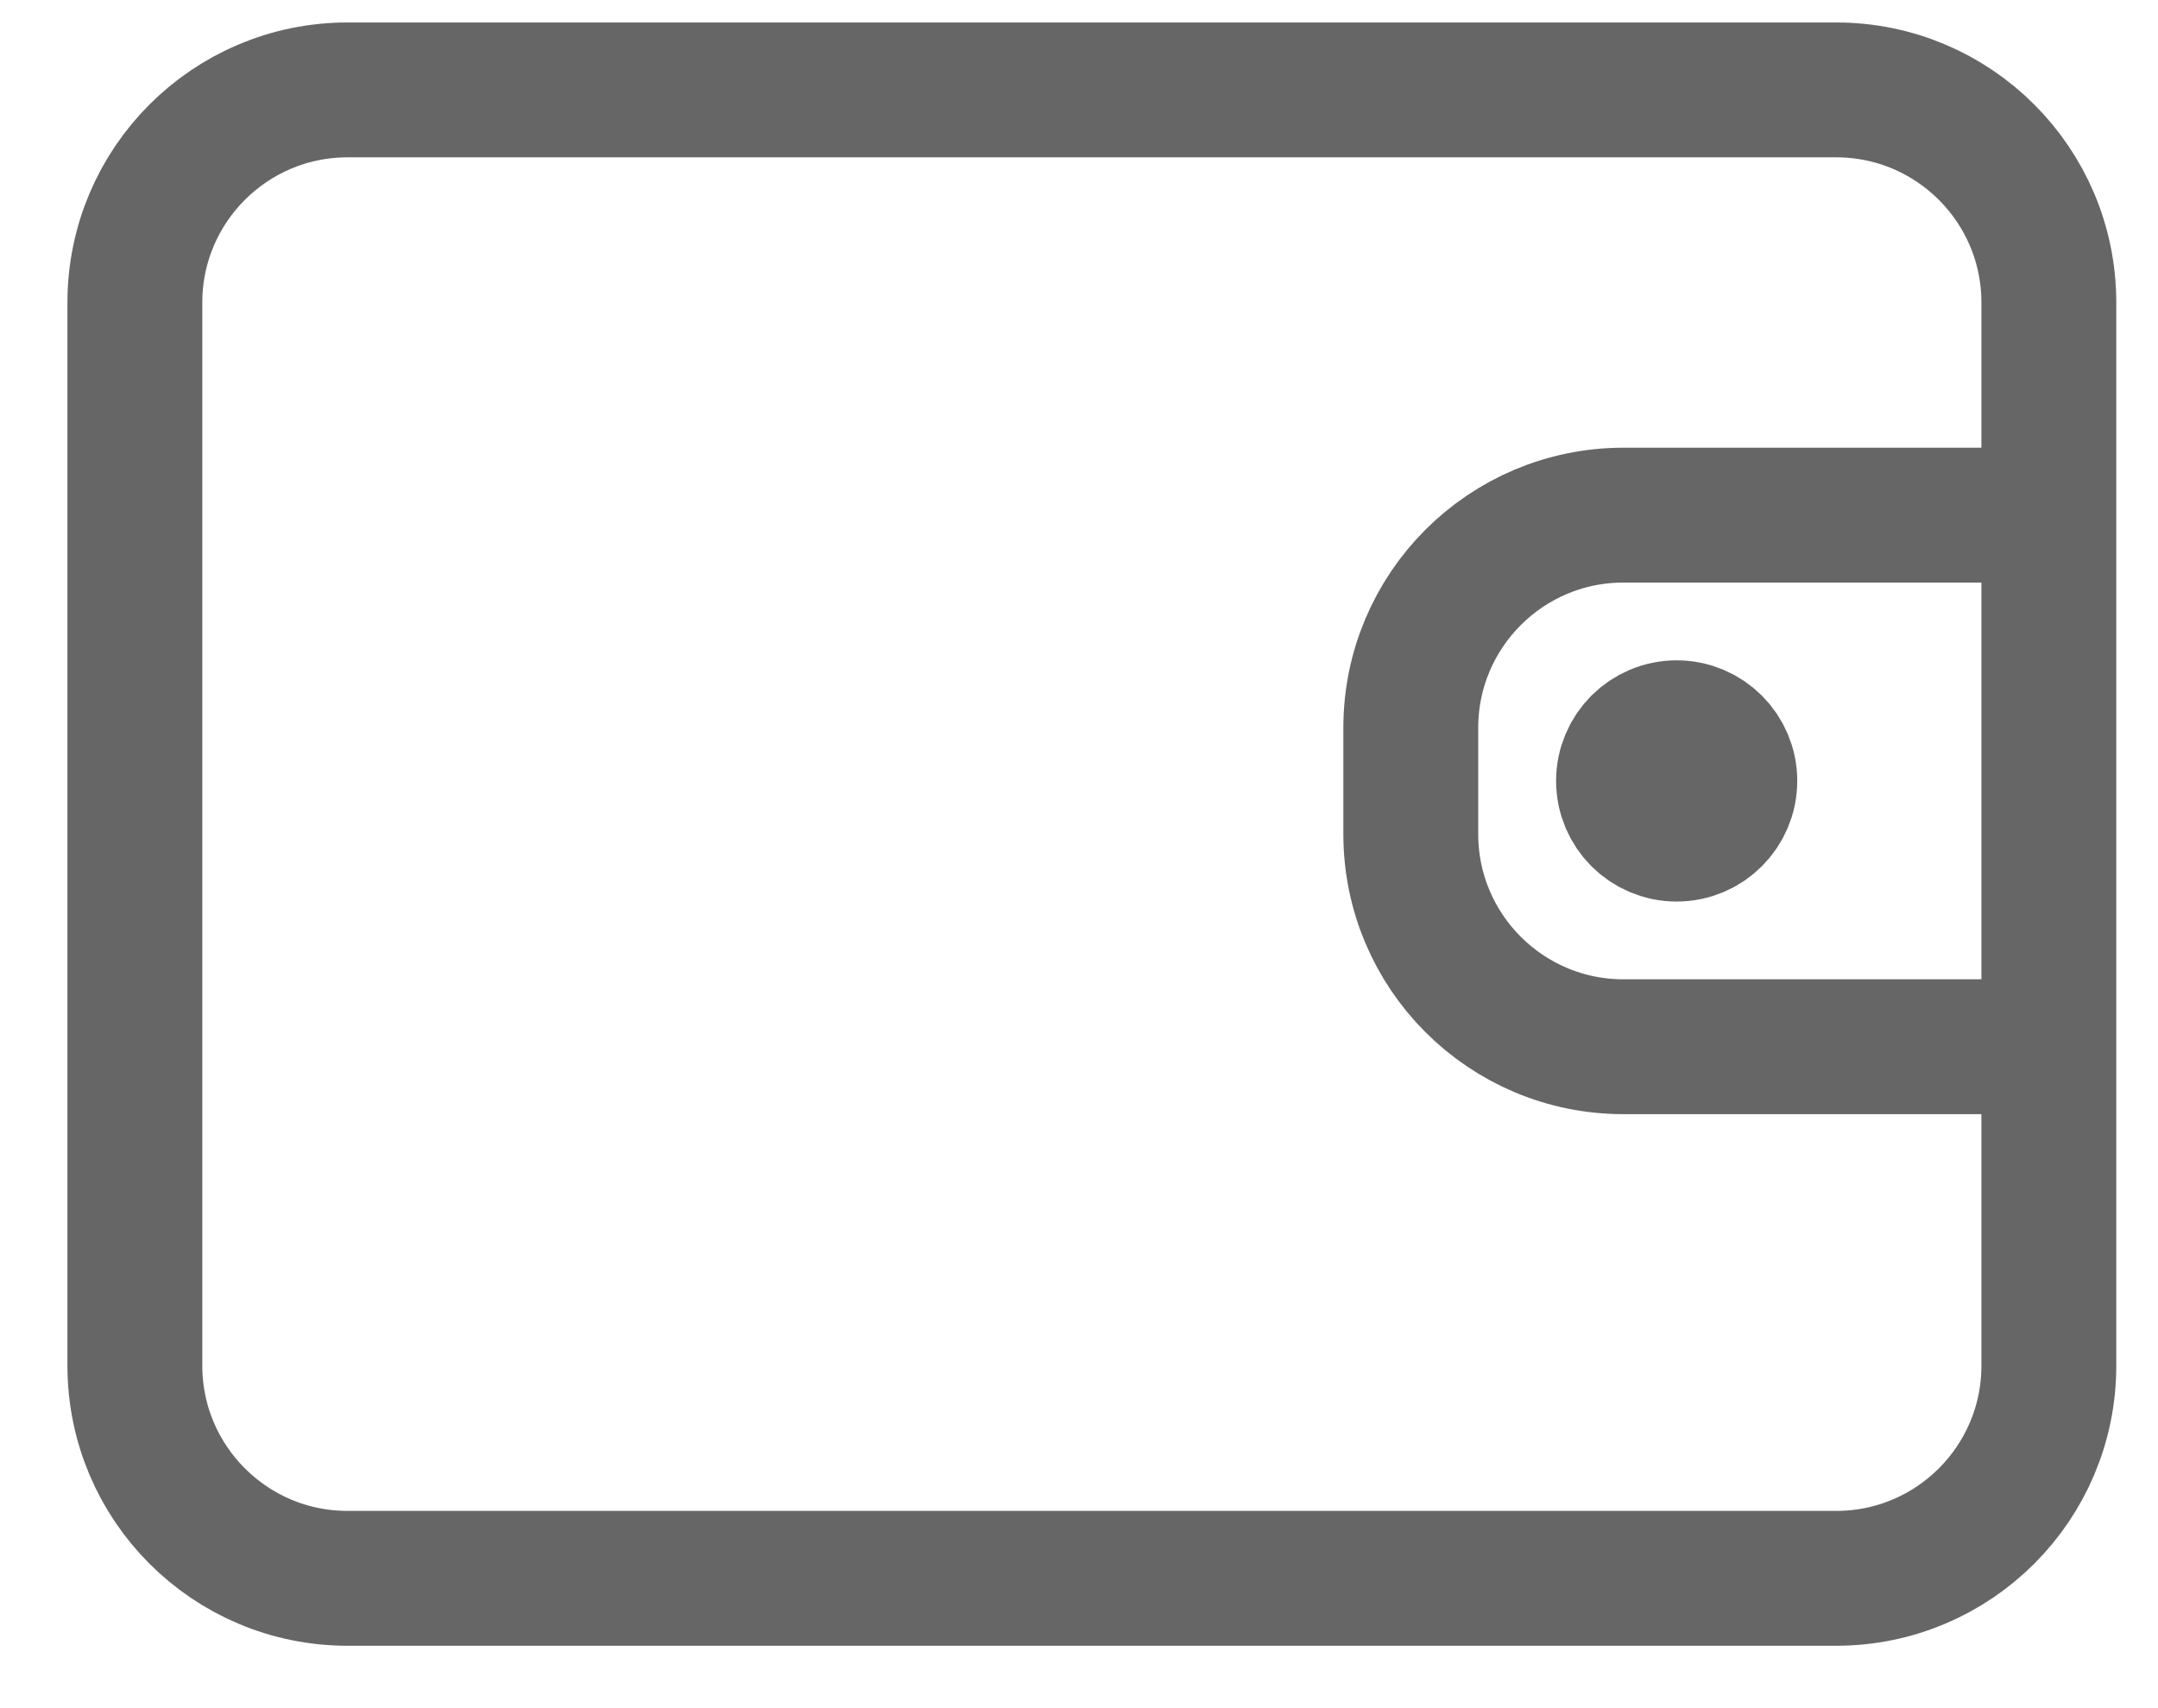 <svg width="24" height="19" viewBox="0 0 24 19" fill="none" xmlns="http://www.w3.org/2000/svg">
<path d="M20.421 17.556H3.865C2.559 17.556 1.5 16.497 1.5 15.191V3.365C1.5 2.059 2.559 1 3.865 1H12.143H20.421C21.727 1 22.786 2.059 22.786 3.365V15.191C22.786 16.497 21.727 17.556 20.421 17.556Z" stroke="#666666" stroke-width="1.5"/>
<path d="M22.786 11.643H18.055C16.749 11.643 15.69 10.584 15.69 9.278V8.095C15.69 6.789 16.749 5.73 18.055 5.73H22.786" stroke="#666666" stroke-width="1.5"/>
<path d="M18.647 9.278C18.32 9.278 18.056 9.013 18.056 8.686C18.056 8.36 18.32 8.095 18.647 8.095C18.973 8.095 19.238 8.36 19.238 8.686C19.238 9.013 18.973 9.278 18.647 9.278Z" fill="#666666" stroke="#666666" stroke-width="1.5" stroke-linecap="round" stroke-linejoin="round"/>
</svg>
